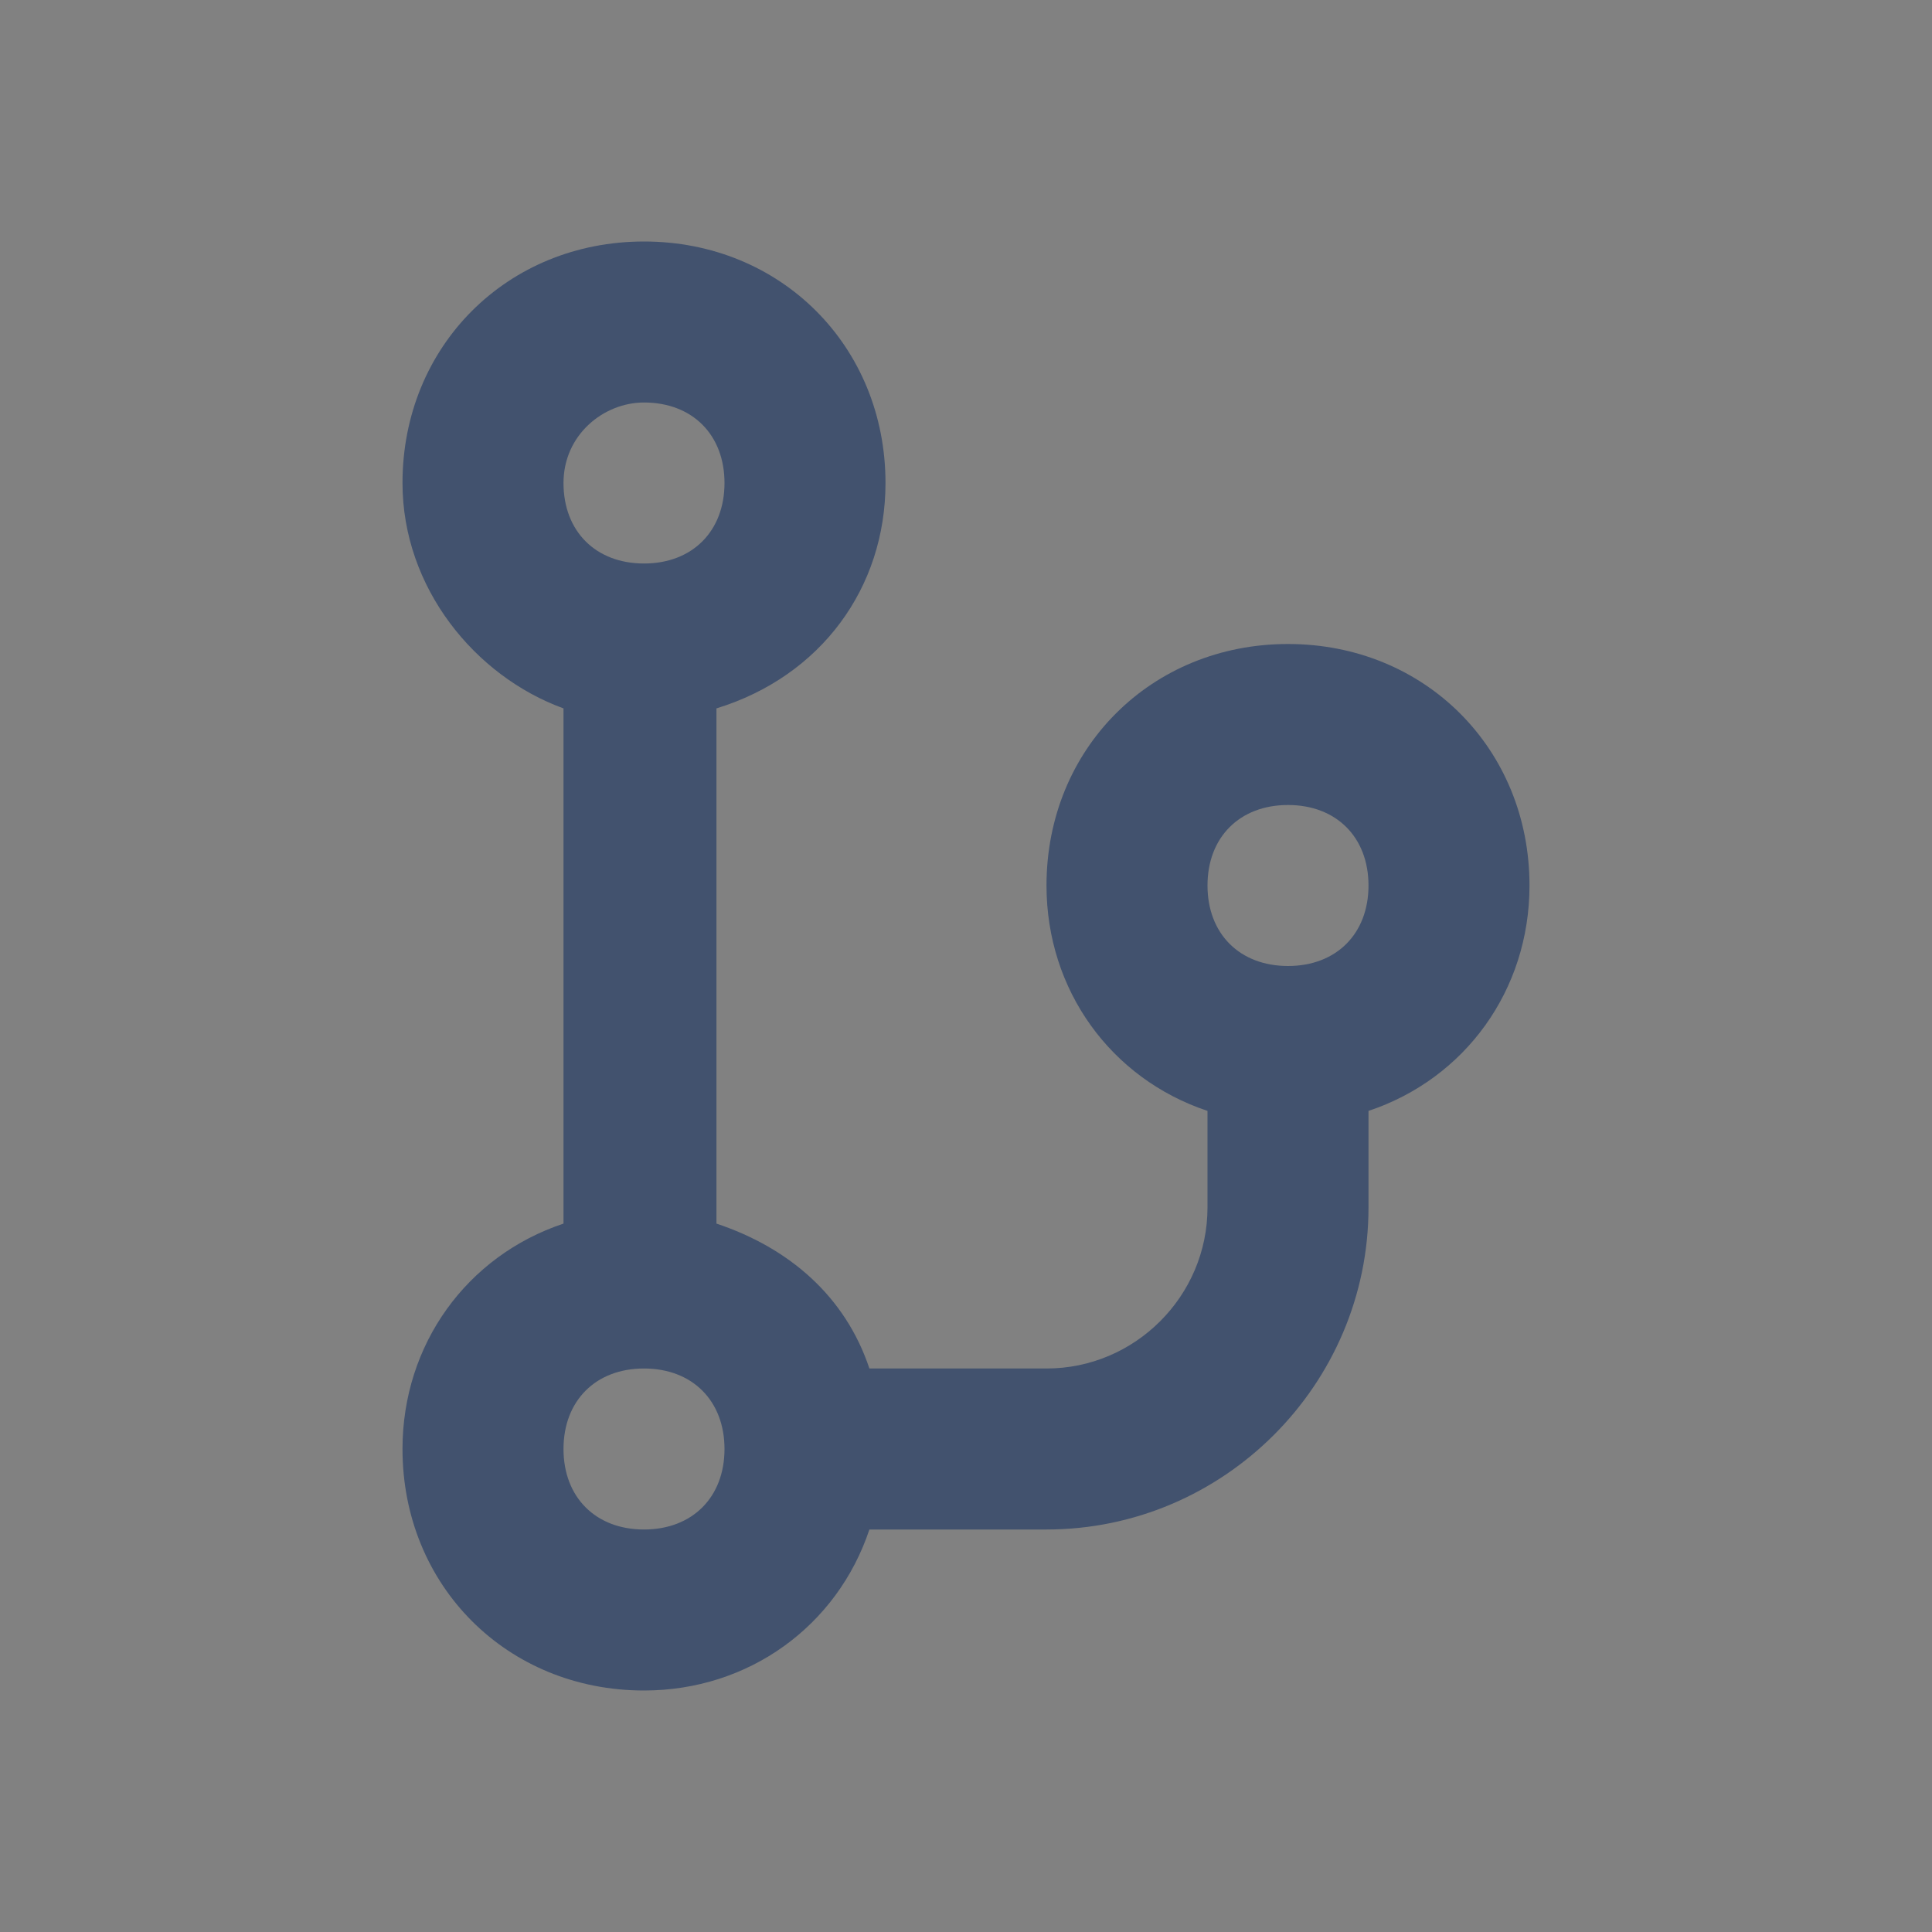 <svg width="24" height="24" viewBox="0 0 24 24" fill="none" xmlns="http://www.w3.org/2000/svg">
<rect x="0" y="0" width="24" height="24" fill="#808080" stroke="none"/>
<rect width="24" height="24" fill="white" fill-opacity="0.01"/>
<path fill-rule="evenodd" clip-rule="evenodd" d="M19 11C19 12.3 18.2 13.4 17 13.8V15C17 17.2 15.2 19 13 19H10.8C10.4 20.2 9.3 21 8 21C6.3 21 5 19.7 5 18C5 16.7 5.8 15.6 7 15.2V8.8C5.9 8.4 5 7.3 5 6C5 4.3 6.3 3 8 3C9.7 3 11 4.3 11 6C11 7.3 10.2 8.4 8.9 8.8V15.2C9.8 15.5 10.5 16.1 10.8 17H13C14.1 17 15 16.1 15 15V13.8C13.8 13.4 13 12.3 13 11C13 9.3 14.3 8 16 8C17.7 8 19 9.3 19 11ZM8 5C7.5 5 7 5.4 7 6C7 6.6 7.4 7 8 7C8.6 7 9 6.6 9 6C9 5.4 8.6 5 8 5ZM16 12C16.6 12 17 11.6 17 11C17 10.4 16.6 10 16 10C15.4 10 15 10.4 15 11C15 11.6 15.4 12 16 12ZM8 19C8.6 19 9 18.6 9 18C9 17.4 8.6 17 8 17C7.4 17 7 17.4 7 18C7 18.6 7.4 19 8 19Z" fill="#42526E"/>
</svg>
